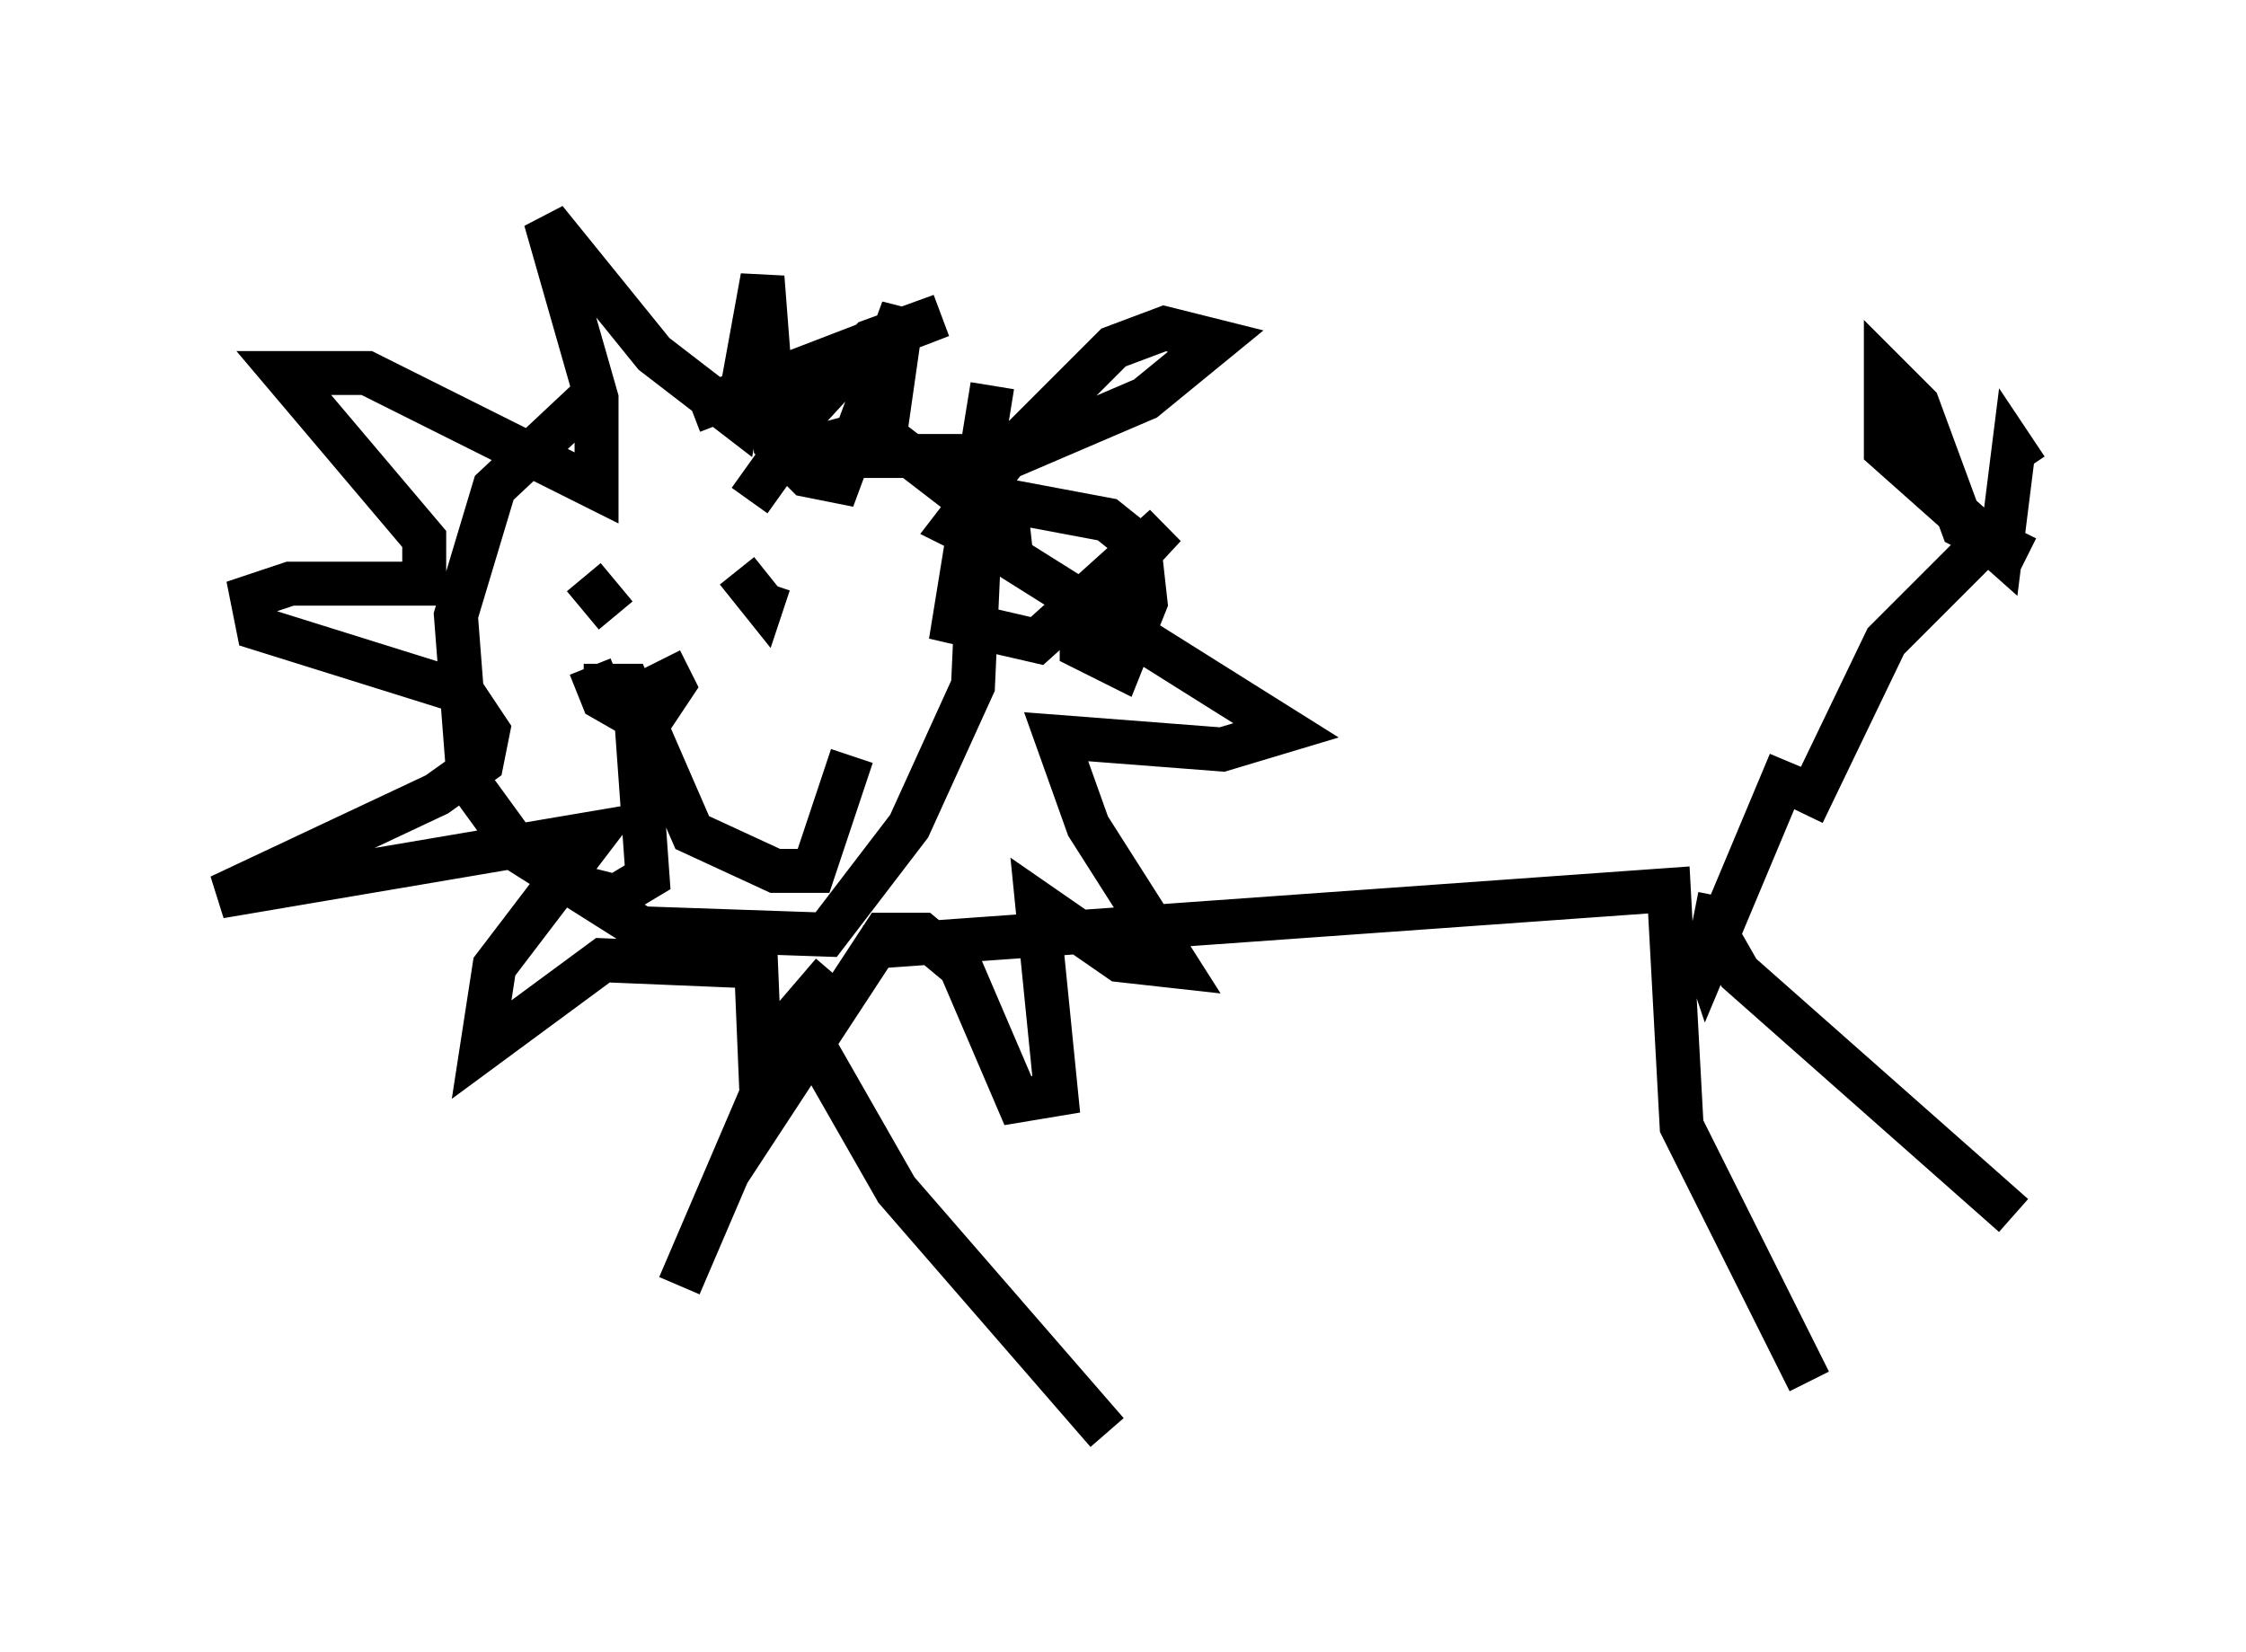 <?xml version="1.0" encoding="utf-8" ?>
<svg baseProfile="full" height="37.598" version="1.1" width="51.106" xmlns="http://www.w3.org/2000/svg" xmlns:ev="http://www.w3.org/2001/xml-events" xmlns:xlink="http://www.w3.org/1999/xlink"><defs /><rect fill="white" height="37.598" width="51.106" x="0" y="0" /><path d="M15.749, 8.196 m-2.179, 0.726 l-2.324, 2.179 -0.872, 2.905 l0.291, 3.777 1.162, 1.598 l2.76, 1.743 4.212, 0.145 l1.888, -2.469 1.453, -3.196 l0.145, -3.196 -0.436, -1.162 l-1.888, -1.453 -2.179, 0.581 l-0.726, 1.017 m2.615, 10.168 l18.302, -1.307 0.291, 5.374 l2.905, 5.81 m-2.034, -11.039 l-0.145, 0.726 0.581, 1.017 l6.246, 5.52 m-26.871, -5.52 l-0.872, 1.017 -2.615, 6.101 m2.615, -6.246 l2.324, 4.067 4.793, 5.52 m15.832, -14.089 l1.888, -3.922 2.615, -2.615 m-4.793, 5.374 l-1.888, 4.503 -0.291, -0.872 m7.553, -8.279 l-1.453, -0.726 -1.017, -2.76 l-0.726, -0.726 0.0, 1.743 l2.615, 2.324 0.291, -2.324 l0.291, 0.436 m-30.357, -1.307 l5.665, -2.179 -1.598, 0.581 l-1.598, 1.743 -0.145, 0.872 l4.939, 0.0 3.05, -1.307 l1.598, -1.307 -1.162, -0.291 l-1.162, 0.436 -2.179, 2.179 l-1.453, 1.888 0.291, 0.145 m-8.715, 3.486 l1.017, 0.0 1.453, 3.341 l1.888, 0.872 0.872, 0.0 l0.872, -2.615 m-4.939, -1.307 l0.291, 4.067 -0.726, 0.436 l-1.162, -0.291 m0.581, -4.939 l0.291, 0.726 1.017, 0.581 l0.581, -0.872 -0.291, -0.581 m-0.726, -3.777 l0.0, 0.0 m2.469, 1.743 l0.581, 0.726 0.145, -0.436 m-4.212, -0.145 l0.726, 0.872 m8.57, -5.229 l-0.872, 5.374 1.888, 0.436 l2.905, -2.615 -1.888, 2.034 l0.0, 0.726 0.872, 0.436 l0.581, -1.453 -0.145, -1.307 l-0.726, -0.581 -2.324, -0.436 l0.145, 1.307 6.246, 3.922 l-1.453, 0.436 -3.777, -0.291 l0.726, 2.034 2.034, 3.196 l-1.307, -0.145 -1.888, -1.307 l0.436, 4.358 -0.872, 0.145 l-1.307, -3.05 -0.872, -0.726 l-0.872, 0.0 -2.76, 4.212 l-0.145, -3.486 -3.486, -0.145 l-2.76, 2.034 0.291, -1.888 l2.324, -3.05 -8.57, 1.453 l4.939, -2.324 1.017, -0.726 l0.145, -0.726 -0.581, -0.872 l-4.648, -1.453 -0.145, -0.726 l0.872, -0.291 3.05, 0.0 l0.0, -1.017 -3.196, -3.777 l1.888, 0.0 5.229, 2.615 l0.0, -2.034 -1.162, -4.067 l2.469, 3.05 1.888, 1.453 l0.581, -3.196 0.291, 3.777 l0.726, 0.726 0.726, 0.145 l1.453, -3.922 -0.436, 3.05 " fill="none" stroke="black" stroke-width="1" /></svg>